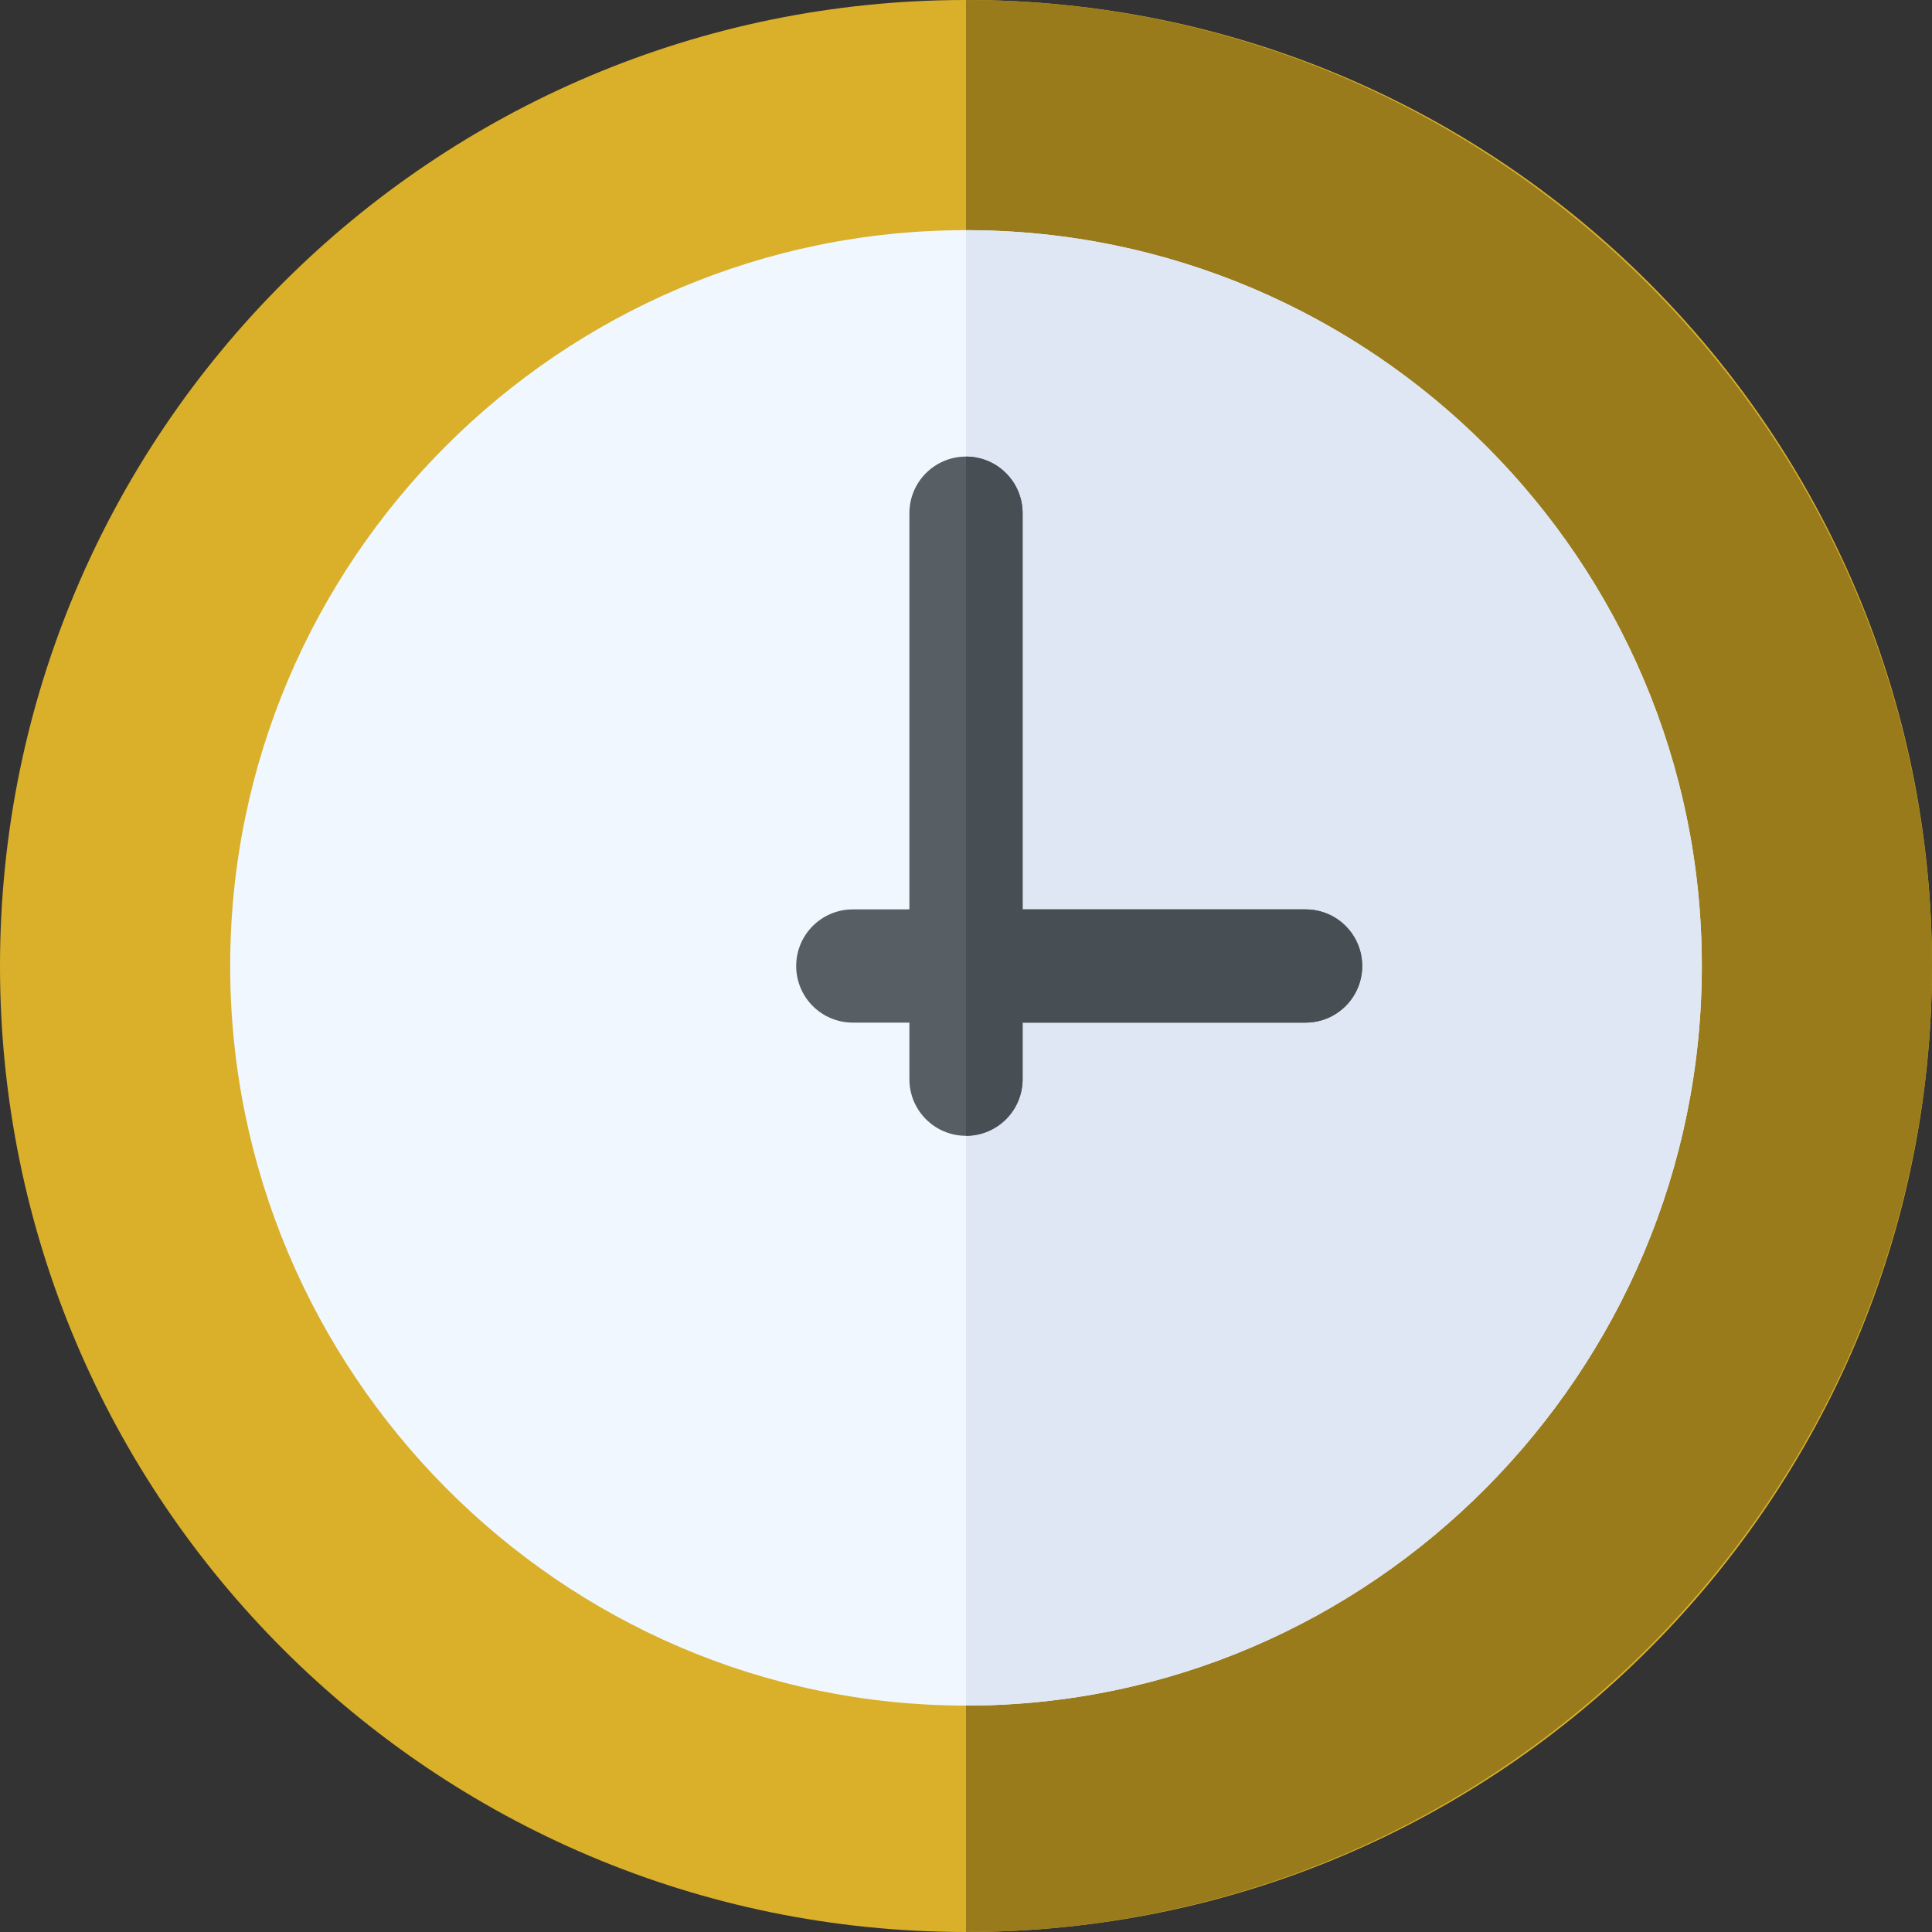 <svg width="64" height="64" viewBox="0 0 64 64" fill="none" xmlns="http://www.w3.org/2000/svg">
<rect x="0" y="0" width="64" height="64" fill="#333333" stroke="none"/>
<g clip-path="url(#clip0_3_4473)">
<path d="M32 64C49.673 64 64 49.673 64 32C64 14.327 49.673 0 32 0C14.327 0 0 14.327 0 32C0 49.673 14.327 64 32 64Z" fill="#DAB02A"/>
<path d="M64 32C64 14.424 49.576 0 32 0V64C49.576 64 64 49.576 64 32Z" fill="#997B1C"/>
<path d="M32 7.625C18.56 7.625 7.625 18.56 7.625 32C7.625 45.44 18.56 56.5 32 56.5C45.44 56.5 56.375 45.44 56.375 32C56.375 18.56 45.44 7.625 32 7.625Z" fill="#F0F7FF"/>
<path d="M56.375 32C56.375 18.56 45.44 7.625 32 7.625V56.5C45.44 56.5 56.375 45.44 56.375 32Z" fill="#DFE7F4"/>
<path d="M32 15.125C30.964 15.125 30.125 15.964 30.125 17V35.75C30.125 36.786 30.964 37.625 32 37.625C33.036 37.625 33.875 36.786 33.875 35.75V17C33.875 15.964 33.036 15.125 32 15.125Z" fill="#575F64"/>
<path d="M33.875 35.75V17C33.875 15.964 33.036 15.125 32 15.125V37.625C33.036 37.625 33.875 36.786 33.875 35.75Z" fill="#474F54"/>
<path d="M43.25 30.125H32H28.25C27.214 30.125 26.375 30.964 26.375 32C26.375 33.036 27.214 33.875 28.25 33.875H32H43.25C44.286 33.875 45.125 33.036 45.125 32C45.125 30.964 44.286 30.125 43.25 30.125Z" fill="#575F64"/>
<path d="M45.125 32C45.125 30.964 44.286 30.125 43.25 30.125H32V33.875H43.25C44.286 33.875 45.125 33.036 45.125 32Z" fill="#474F54"/>
</g>
<defs>
<clipPath id="clip0_3_4473">
<rect width="64" height="64" fill="white"/>
</clipPath>
</defs>
</svg>
